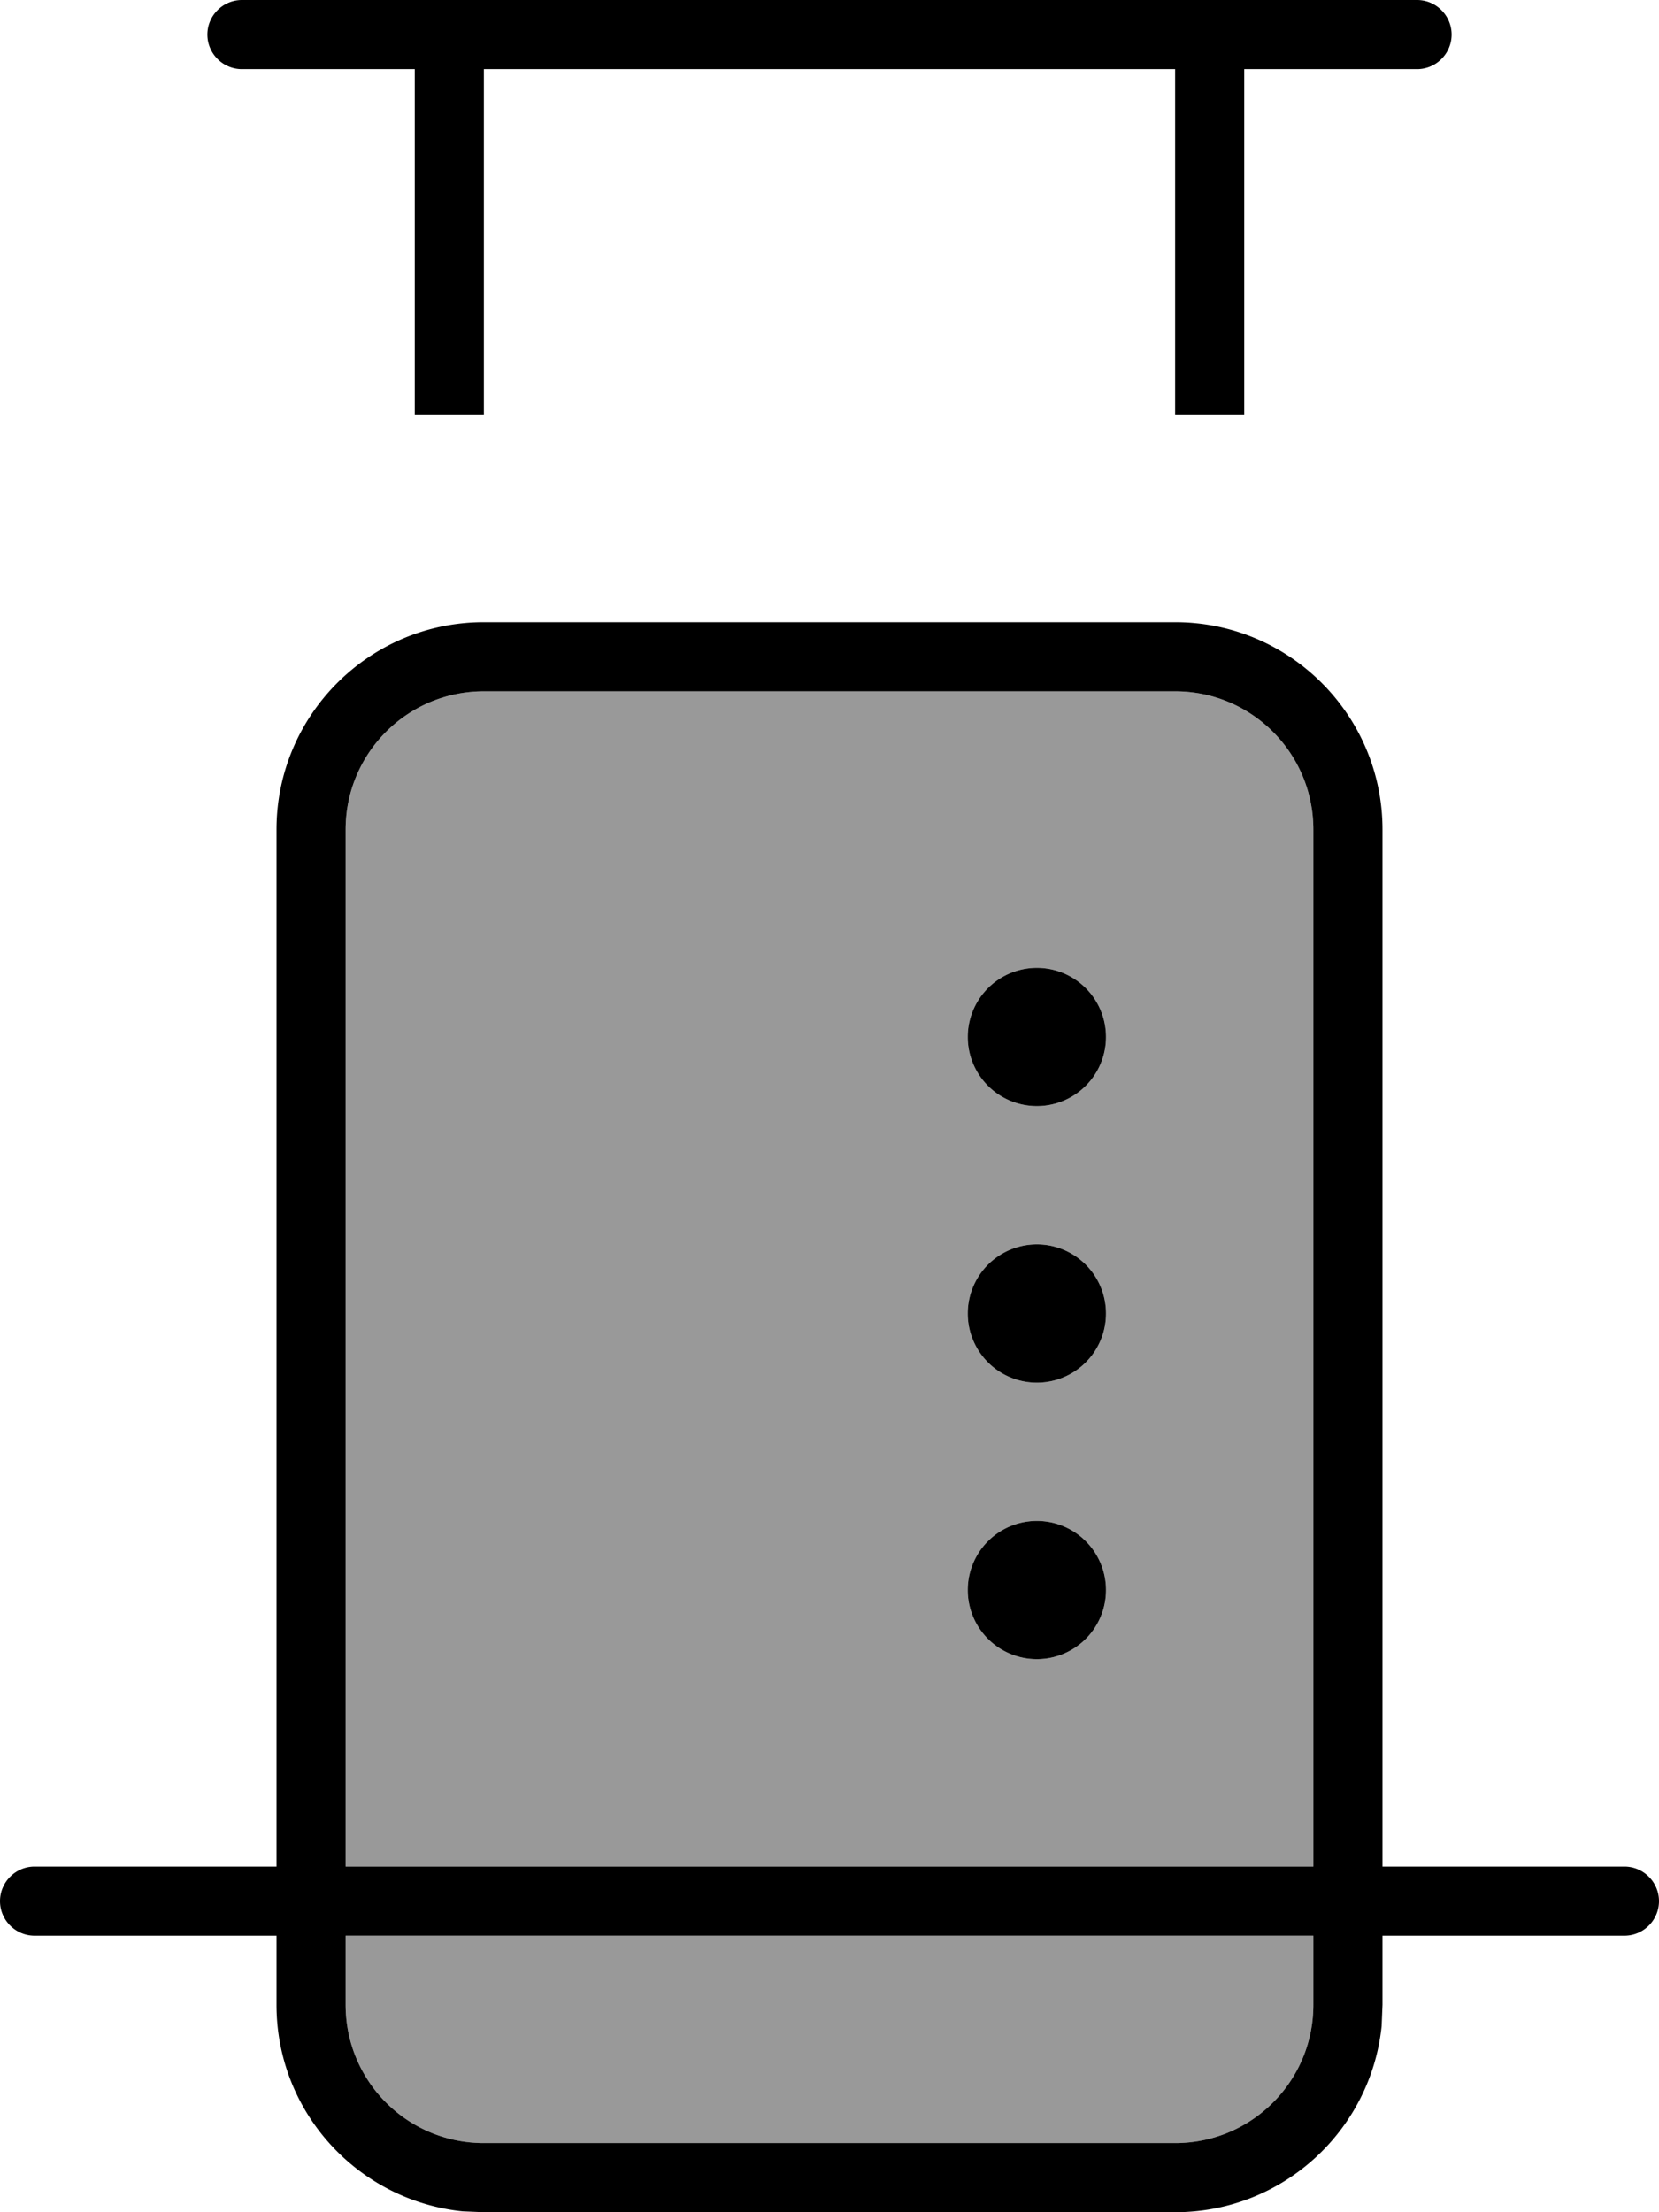 <svg fill="currentColor" xmlns="http://www.w3.org/2000/svg" viewBox="0 0 384 512"><!--! Font Awesome Pro 7.1.0 by @fontawesome - https://fontawesome.com License - https://fontawesome.com/license (Commercial License) Copyright 2025 Fonticons, Inc. --><path opacity=".4" fill="currentColor" d="M80 192l0 240 224 0 0-240c0-17.7-14.3-32-32-32l-160 0c-17.7 0-32 14.3-32 32zm0 256l0 16c0 17.7 14.3 32 32 32l160 0c17.7 0 32-14.3 32-32l0-16-224 0zM256 240a16 16 0 1 1 -32 0 16 16 0 1 1 32 0zm0 64a16 16 0 1 1 -32 0 16 16 0 1 1 32 0zm0 64a16 16 0 1 1 -32 0 16 16 0 1 1 32 0z"/><path fill="currentColor" d="M272 144c26.5 0 48 21.5 48 48l0 240 56 0c4.4 0 8 3.6 8 8s-3.6 8-8 8l-56 0 0 16-.2 4.9C317.3 493.1 296.9 512 272 512l-160 0-4.9-.2C82.9 509.3 64 488.9 64 464l0-16-56 0c-4.4 0-8-3.6-8-8s3.6-8 8-8l56 0 0-240c0-26.5 21.5-48 48-48l160 0zM80 464c0 17.7 14.3 32 32 32l160 0c17.7 0 32-14.3 32-32l0-16-224 0 0 16zm32-304c-17.7 0-32 14.3-32 32l0 240 224 0 0-240c0-17.7-14.3-32-32-32l-160 0zM240 384a16 16 0 1 1 0-32 16 16 0 1 1 0 32zm0-64a16 16 0 1 1 0-32 16 16 0 1 1 0 32zm0-64a16 16 0 1 1 0-32 16 16 0 1 1 0 32zM328 0c4.4 0 8 3.6 8 8s-3.6 8-8 8l-40 0 0 80-16 0 0-80-160 0 0 80-16 0 0-80-40 0c-4.4 0-8-3.6-8-8s3.6-8 8-8L328 0z"/></svg>